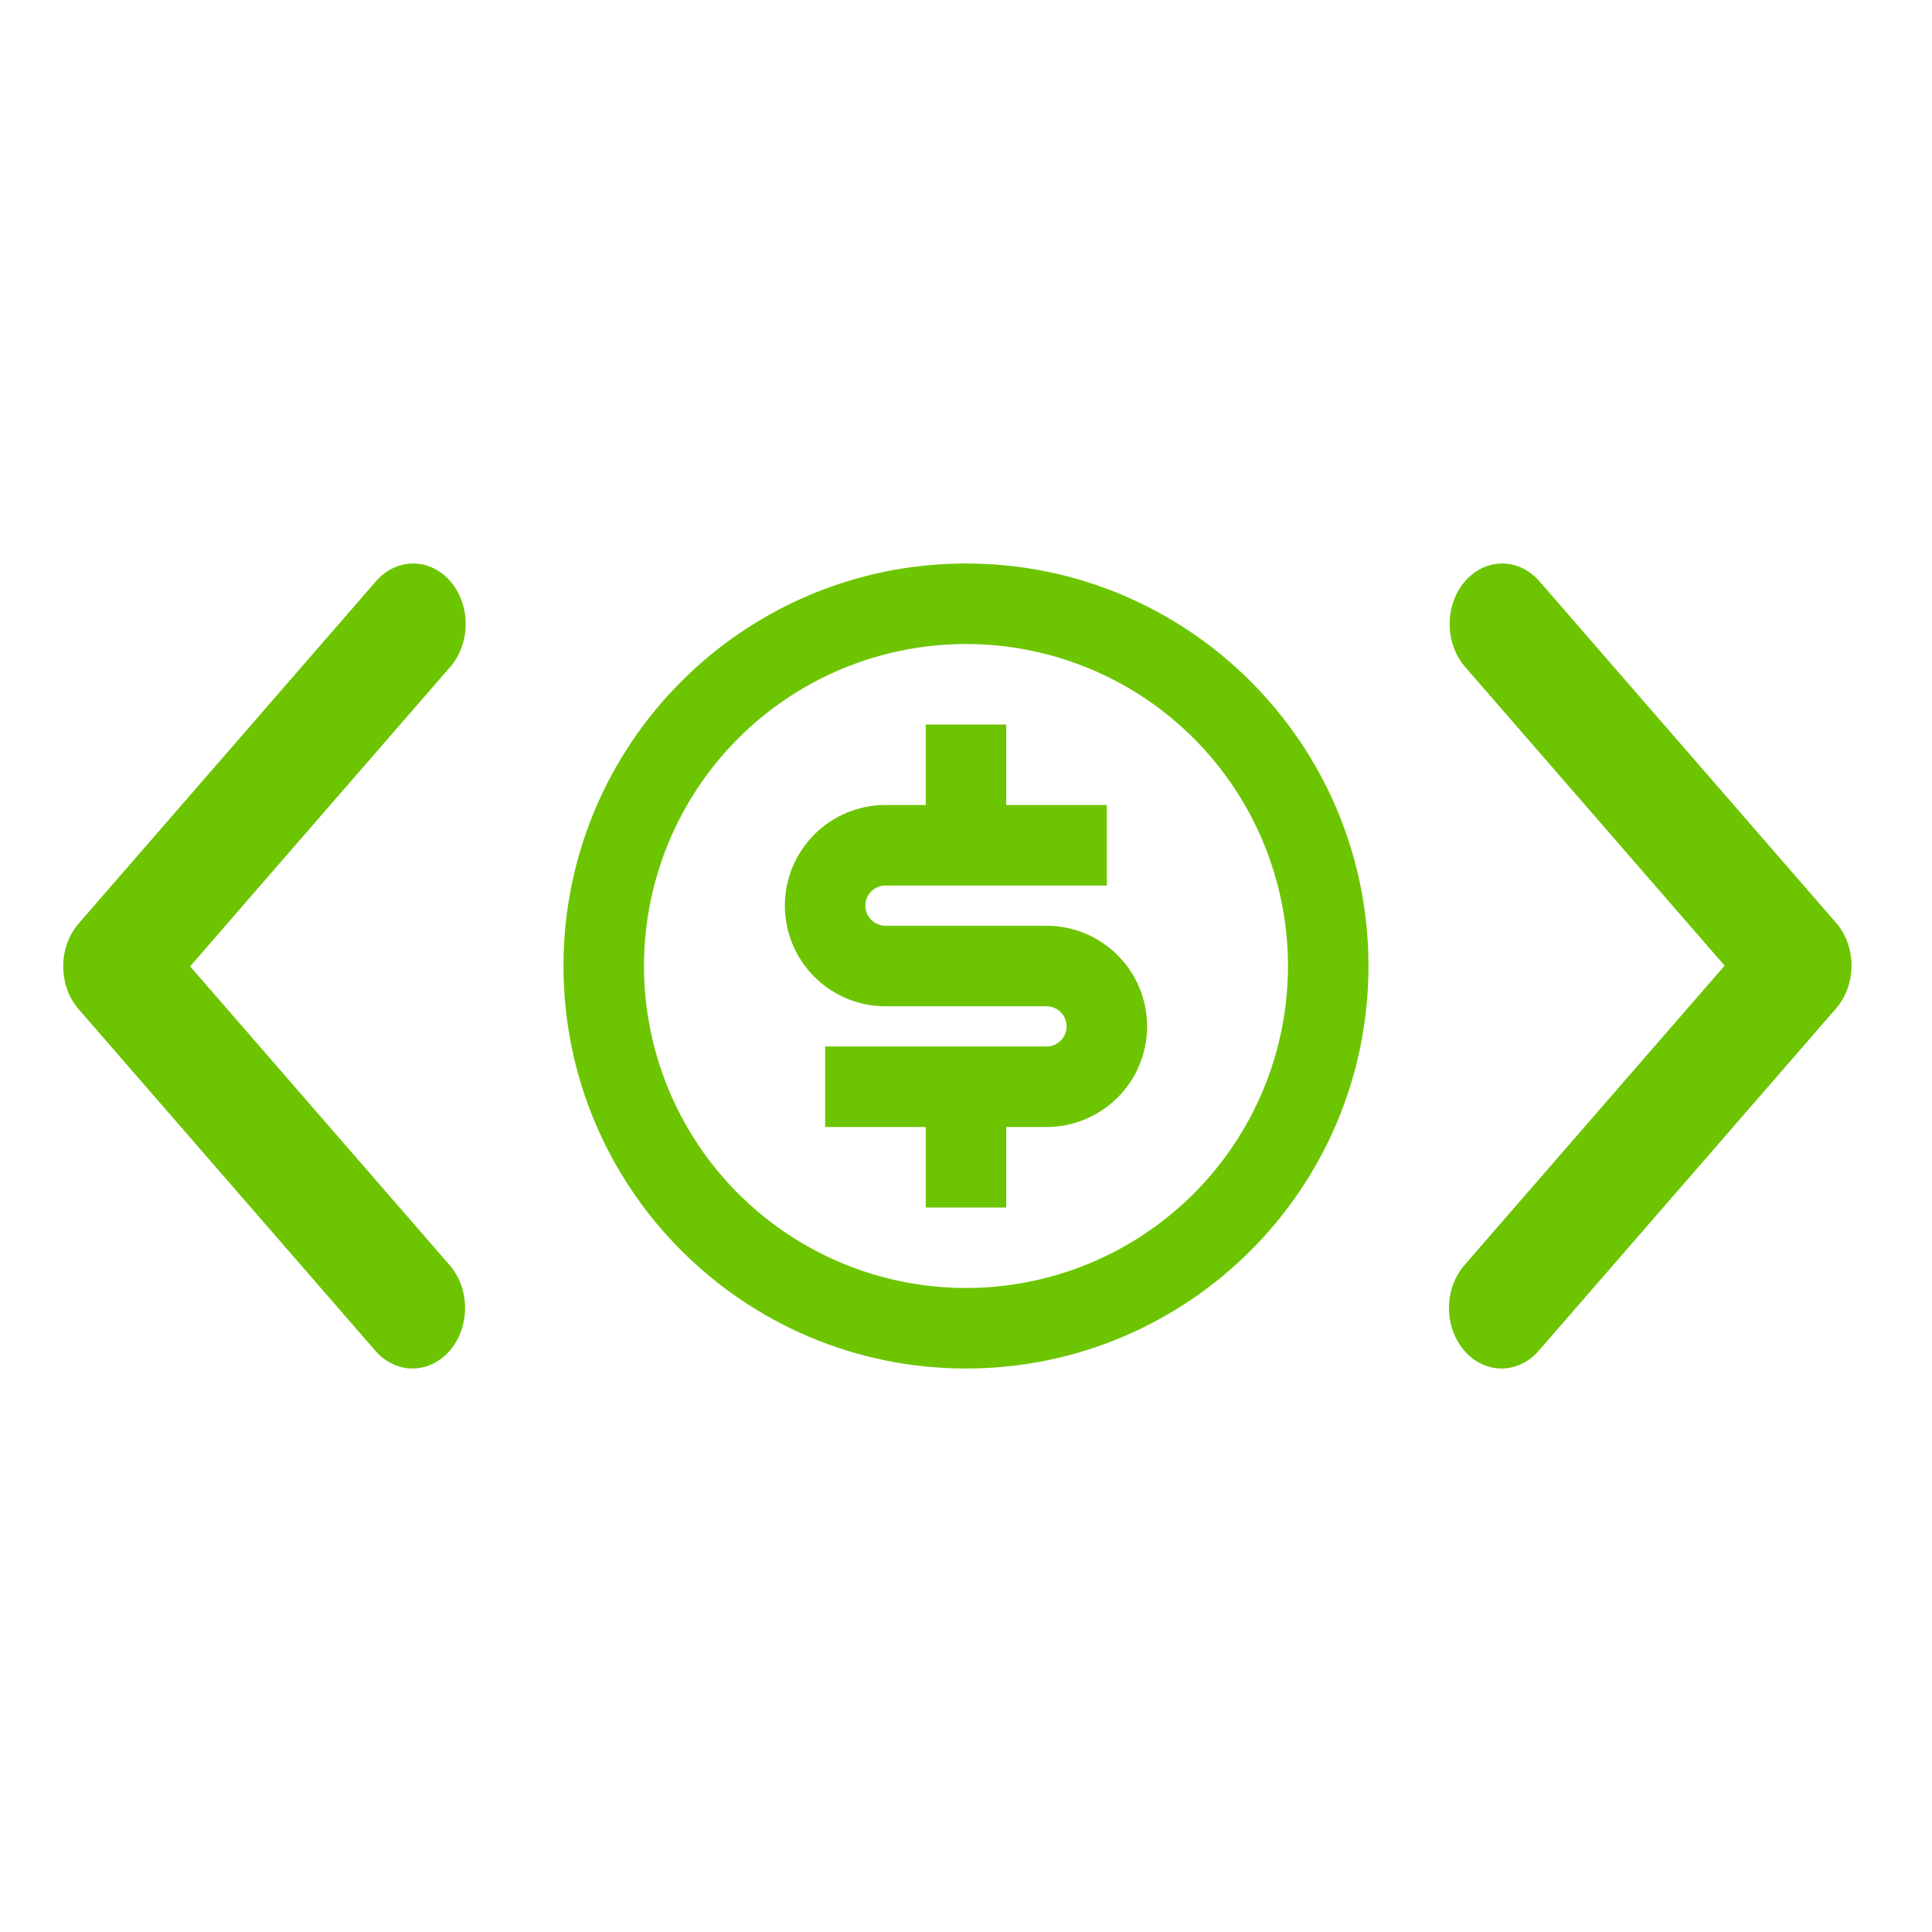 <svg width="50" height="50" viewBox="0 0 50 50" fill="none" xmlns="http://www.w3.org/2000/svg">
<path d="M25 35.417C19.247 35.417 14.583 30.753 14.583 25C14.583 19.247 19.247 14.583 25 14.583C30.753 14.583 35.416 19.247 35.416 25C35.416 30.753 30.753 35.417 25 35.417ZM25 33.333C27.21 33.333 29.329 32.455 30.892 30.893C32.455 29.33 33.333 27.21 33.333 25C33.333 22.79 32.455 20.67 30.892 19.107C29.329 17.545 27.21 16.667 25 16.667C22.79 16.667 20.67 17.545 19.107 19.107C17.544 20.67 16.666 22.79 16.666 25C16.666 27.21 17.544 29.33 19.107 30.893C20.67 32.455 22.79 33.333 25 33.333ZM21.354 27.083H27.083C27.221 27.083 27.354 27.029 27.451 26.931C27.549 26.833 27.604 26.701 27.604 26.562C27.604 26.424 27.549 26.292 27.451 26.194C27.354 26.096 27.221 26.042 27.083 26.042H22.916C22.226 26.042 21.563 25.767 21.075 25.279C20.587 24.791 20.312 24.128 20.312 23.438C20.312 22.747 20.587 22.084 21.075 21.596C21.563 21.108 22.226 20.833 22.916 20.833H23.958V18.75H26.041V20.833H28.645V22.917H22.916C22.778 22.917 22.646 22.971 22.548 23.069C22.45 23.167 22.395 23.299 22.395 23.438C22.395 23.576 22.45 23.708 22.548 23.806C22.646 23.904 22.778 23.958 22.916 23.958H27.083C27.774 23.958 28.436 24.233 28.924 24.721C29.413 25.209 29.687 25.872 29.687 26.562C29.687 27.253 29.413 27.916 28.924 28.404C28.436 28.892 27.774 29.167 27.083 29.167H26.041V31.25H23.958V29.167H21.354V27.083Z" fill="#6DC501"/>
<path d="M37.898 34.958C37.643 34.664 37.5 34.266 37.5 33.851C37.5 33.435 37.643 33.037 37.898 32.743L44.633 24.991L37.898 17.238C37.651 16.942 37.513 16.547 37.517 16.136C37.52 15.725 37.663 15.332 37.915 15.042C38.167 14.752 38.508 14.587 38.865 14.583C39.222 14.58 39.566 14.738 39.822 15.023L47.518 23.883C47.773 24.177 47.917 24.575 47.917 24.991C47.917 25.406 47.773 25.804 47.518 26.098L39.822 34.958C39.567 35.252 39.221 35.417 38.86 35.417C38.499 35.417 38.154 35.252 37.898 34.958Z" fill="#6DC501"/>
<path d="M11.654 15.042C11.909 15.336 12.053 15.734 12.053 16.149C12.053 16.564 11.909 16.963 11.654 17.257L4.92 25.009L11.654 32.762C11.902 33.058 12.039 33.453 12.036 33.864C12.033 34.275 11.89 34.667 11.638 34.958C11.386 35.248 11.044 35.413 10.688 35.417C10.331 35.42 9.987 35.262 9.731 34.977L2.034 26.117C1.779 25.823 1.636 25.425 1.636 25.009C1.636 24.594 1.779 24.196 2.034 23.902L9.731 15.042C9.986 14.748 10.332 14.583 10.693 14.583C11.053 14.583 11.399 14.748 11.654 15.042Z" fill="#6DC501"/>
</svg>
